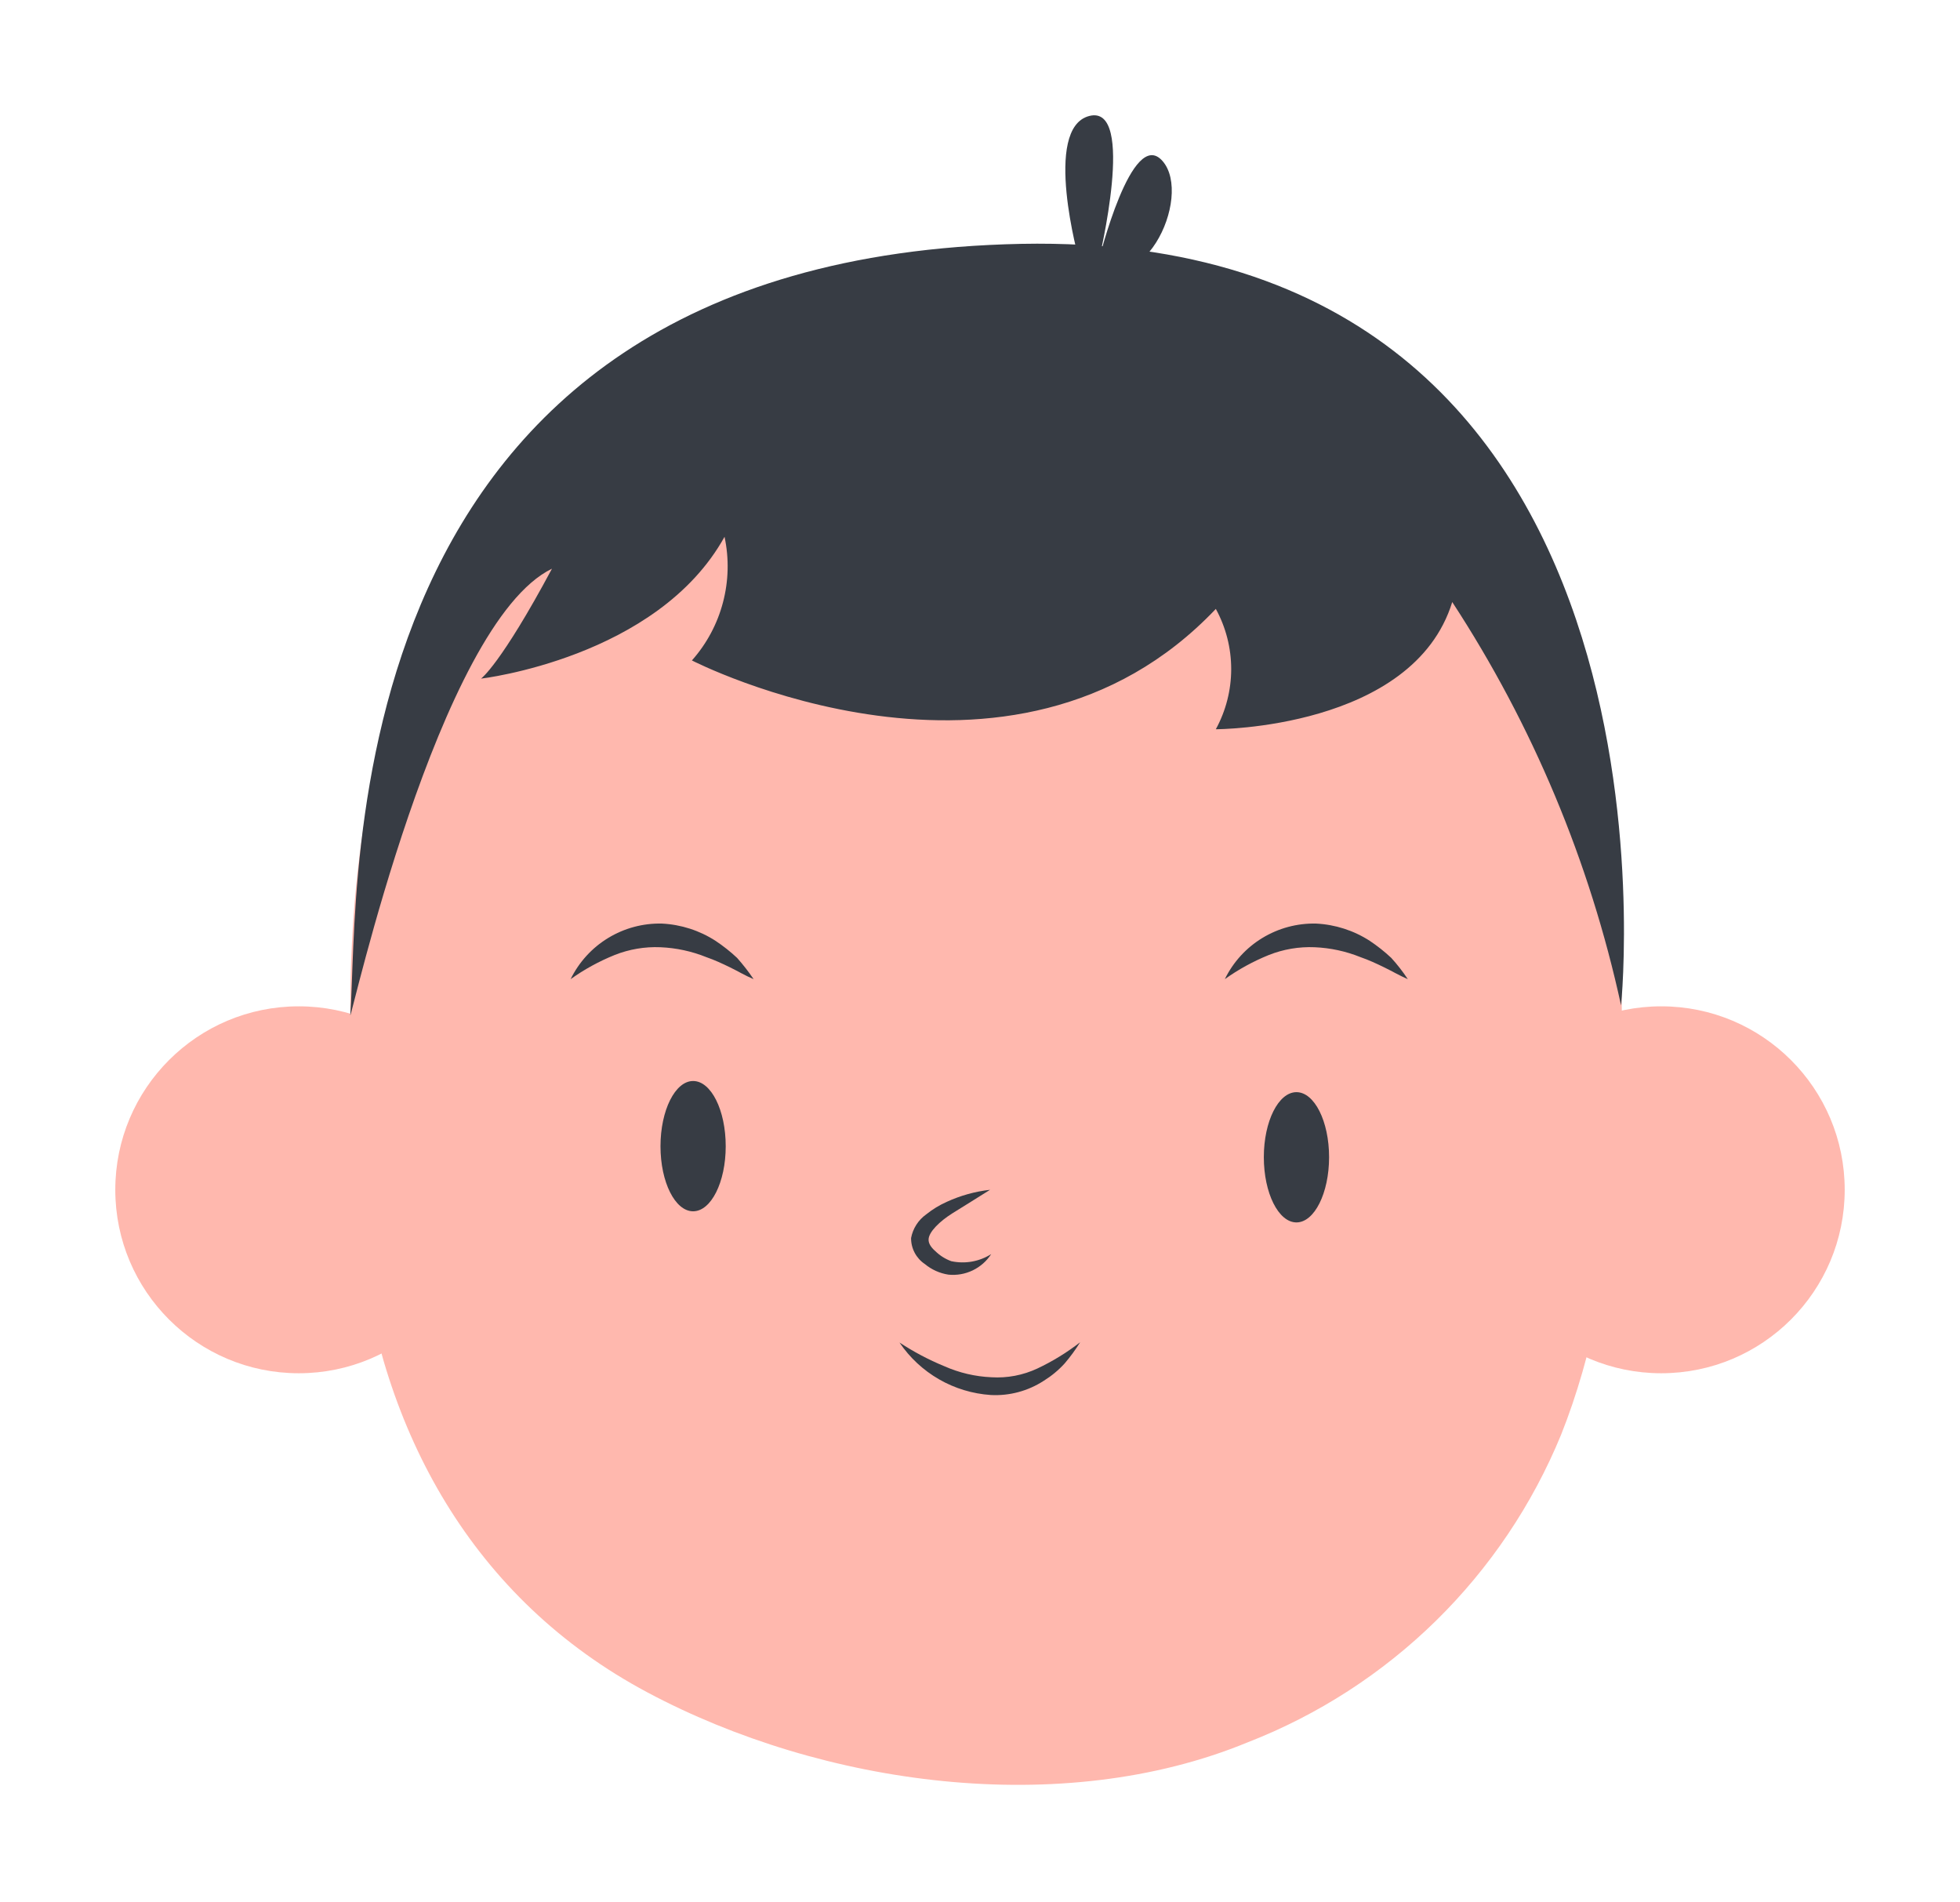 <svg width="68" height="66" viewBox="0 0 68 66" fill="none" xmlns="http://www.w3.org/2000/svg">
<g filter="url(#filter0_d_79_255)">
<path d="M10.365 43.643C13.88 43.643 16.73 40.793 16.73 37.278C16.73 33.763 13.88 30.913 10.365 30.913C6.85 30.913 4 33.763 4 37.278C4 40.793 6.85 43.643 10.365 43.643Z" fill="#FFB8AE"/>
<path d="M57.635 43.643C61.15 43.643 64 40.793 64 37.278C64 33.763 61.15 30.913 57.635 30.913C54.12 30.913 51.27 33.763 51.27 37.278C51.27 40.793 54.12 43.643 57.635 43.643Z" fill="#FFB8AE"/>
<path d="M12.153 31.216C11.968 33.812 12.076 36.42 12.473 38.992C13.211 45.669 16.402 51.484 22.463 54.716C28.525 57.948 36.826 59.112 43.289 56.447C45.728 55.498 47.949 54.064 49.818 52.231C51.686 50.398 53.162 48.204 54.157 45.784C56.413 40.132 56.438 32.906 56.134 26.812C55.01 4.214 36.604 4.551 36.604 4.551C36.604 4.551 12.055 2.623 12.153 31.216Z" fill="#FFB8AE"/>
<path d="M25.178 35.768C25.178 37.015 24.67 38.024 24.047 38.024C23.423 38.024 22.915 37.015 22.915 35.768C22.915 34.522 23.423 33.504 24.047 33.504C24.67 33.504 25.178 34.513 25.178 35.768Z" fill="#373C44"/>
<path d="M46.111 36.146C46.111 37.393 45.602 38.41 44.979 38.41C44.355 38.41 43.847 37.393 43.847 36.146C43.847 34.9 44.355 33.891 44.979 33.891C45.602 33.891 46.111 34.9 46.111 36.146Z" fill="#373C44"/>
<path d="M34.349 37.278C33.897 37.565 33.454 37.836 33.036 38.098C32.618 38.361 32.216 38.738 32.216 39.008C32.216 39.115 32.265 39.246 32.454 39.41C32.611 39.563 32.798 39.68 33.003 39.755C33.48 39.858 33.978 39.77 34.389 39.509C34.231 39.753 34.009 39.948 33.747 40.074C33.486 40.2 33.194 40.251 32.905 40.222C32.603 40.176 32.32 40.048 32.085 39.853C31.937 39.754 31.816 39.62 31.733 39.462C31.65 39.305 31.607 39.129 31.609 38.951C31.671 38.62 31.86 38.326 32.134 38.131C32.352 37.956 32.592 37.81 32.847 37.696C33.322 37.478 33.829 37.337 34.349 37.278Z" fill="#373C44"/>
<path d="M31.207 42.577C31.697 42.899 32.216 43.174 32.758 43.397C33.276 43.627 33.832 43.758 34.398 43.782C34.946 43.816 35.493 43.711 35.989 43.479C36.516 43.231 37.014 42.925 37.474 42.568C37.313 42.828 37.132 43.075 36.933 43.307C36.721 43.539 36.478 43.74 36.211 43.905C35.666 44.259 35.023 44.432 34.374 44.398C33.742 44.355 33.128 44.17 32.58 43.854C32.031 43.538 31.561 43.101 31.207 42.577Z" fill="#373C44"/>
<path d="M24.457 42.683C24.457 43.153 24.318 43.613 24.056 44.004C23.795 44.396 23.423 44.7 22.989 44.88C22.554 45.06 22.076 45.108 21.614 45.016C21.153 44.924 20.729 44.697 20.396 44.365C20.064 44.032 19.837 43.608 19.745 43.147C19.654 42.685 19.701 42.207 19.881 41.773C20.061 41.338 20.366 40.967 20.757 40.705C21.148 40.444 21.608 40.304 22.078 40.304C22.709 40.304 23.314 40.555 23.76 41.001C24.206 41.447 24.457 42.052 24.457 42.683Z" fill="#FFB8AE"/>
<path d="M48.473 42.207C48.481 42.68 48.348 43.145 48.091 43.542C47.834 43.938 47.464 44.25 47.029 44.436C46.595 44.621 46.114 44.673 45.65 44.585C45.185 44.497 44.758 44.272 44.421 43.939C44.085 43.606 43.856 43.181 43.763 42.718C43.669 42.254 43.716 41.773 43.898 41.336C44.079 40.9 44.386 40.527 44.78 40.266C45.175 40.004 45.638 39.867 46.111 39.87C46.731 39.874 47.326 40.121 47.768 40.557C48.209 40.994 48.462 41.587 48.473 42.207Z" fill="#FFB8AE"/>
<path d="M42.494 29.97C42.782 29.38 43.233 28.884 43.794 28.543C44.356 28.201 45.003 28.027 45.66 28.042C46.322 28.075 46.965 28.281 47.522 28.641C47.786 28.817 48.036 29.015 48.268 29.232C48.478 29.463 48.67 29.71 48.842 29.97C48.555 29.847 48.293 29.691 48.022 29.56C47.751 29.429 47.489 29.306 47.202 29.207C46.695 29.002 46.157 28.886 45.611 28.863C45.067 28.84 44.525 28.932 44.019 29.133C43.48 29.351 42.967 29.632 42.494 29.97Z" fill="#373C44"/>
<path d="M19.797 29.97C20.086 29.38 20.537 28.884 21.098 28.543C21.659 28.201 22.307 28.027 22.963 28.042C23.626 28.075 24.268 28.281 24.825 28.641C25.09 28.817 25.34 29.015 25.572 29.232C25.779 29.465 25.971 29.712 26.146 29.97C25.851 29.847 25.596 29.691 25.326 29.56C25.055 29.429 24.793 29.306 24.506 29.207C23.999 29.002 23.46 28.886 22.914 28.863C22.371 28.84 21.828 28.932 21.323 29.133C20.783 29.351 20.271 29.632 19.797 29.97Z" fill="#373C44"/>
<path d="M12.153 31.216C12.153 31.495 15.213 17.642 19.15 15.73C17.362 19.069 16.689 19.544 16.689 19.544C16.689 19.544 22.808 18.831 25.137 14.623C25.298 15.377 25.279 16.158 25.082 16.903C24.886 17.648 24.517 18.337 24.005 18.913C24.005 18.913 35.079 24.614 42.182 17.125C42.531 17.765 42.715 18.483 42.715 19.212C42.715 19.942 42.531 20.66 42.182 21.3C42.182 21.3 49.023 21.3 50.384 16.887C53.173 21.155 55.157 25.898 56.241 30.88C56.241 30.88 59.021 4.009 35.431 4.46C11.251 4.953 12.481 26.886 12.153 31.216Z" fill="#373C44"/>
<path d="M37.441 5.035C37.441 5.035 36.153 0.441 37.793 0.023C39.434 -0.395 38.121 5.035 38.121 5.035C38.121 5.035 39.27 0.359 40.336 1.59C41.402 2.82 39.622 6.757 37.441 5.035Z" fill="#373C44"/>
</g>
<defs>
<filter id="filter0_d_79_255" x="0" y="0" width="68" height="65.923" filterUnits="userSpaceOnUse" color-interpolation-filters="sRGB">
<feFlood flood-opacity="0" result="BackgroundImageFix"/>
<feColorMatrix in="SourceAlpha" type="matrix" values="0 0 0 0 0 0 0 0 0 0 0 0 0 0 0 0 0 0 127 0" result="hardAlpha"/>
<feOffset dy="4"/>
<feGaussianBlur stdDeviation="2"/>
<feComposite in2="hardAlpha" operator="out"/>
<feColorMatrix type="matrix" values="0 0 0 0 0 0 0 0 0 0 0 0 0 0 0 0 0 0 0.25 0"/>
<feBlend mode="normal" in2="BackgroundImageFix" result="effect1_dropShadow_79_255"/>
<feBlend mode="normal" in="SourceGraphic" in2="effect1_dropShadow_79_255" result="shape"/>
</filter>
</defs>
</svg>
